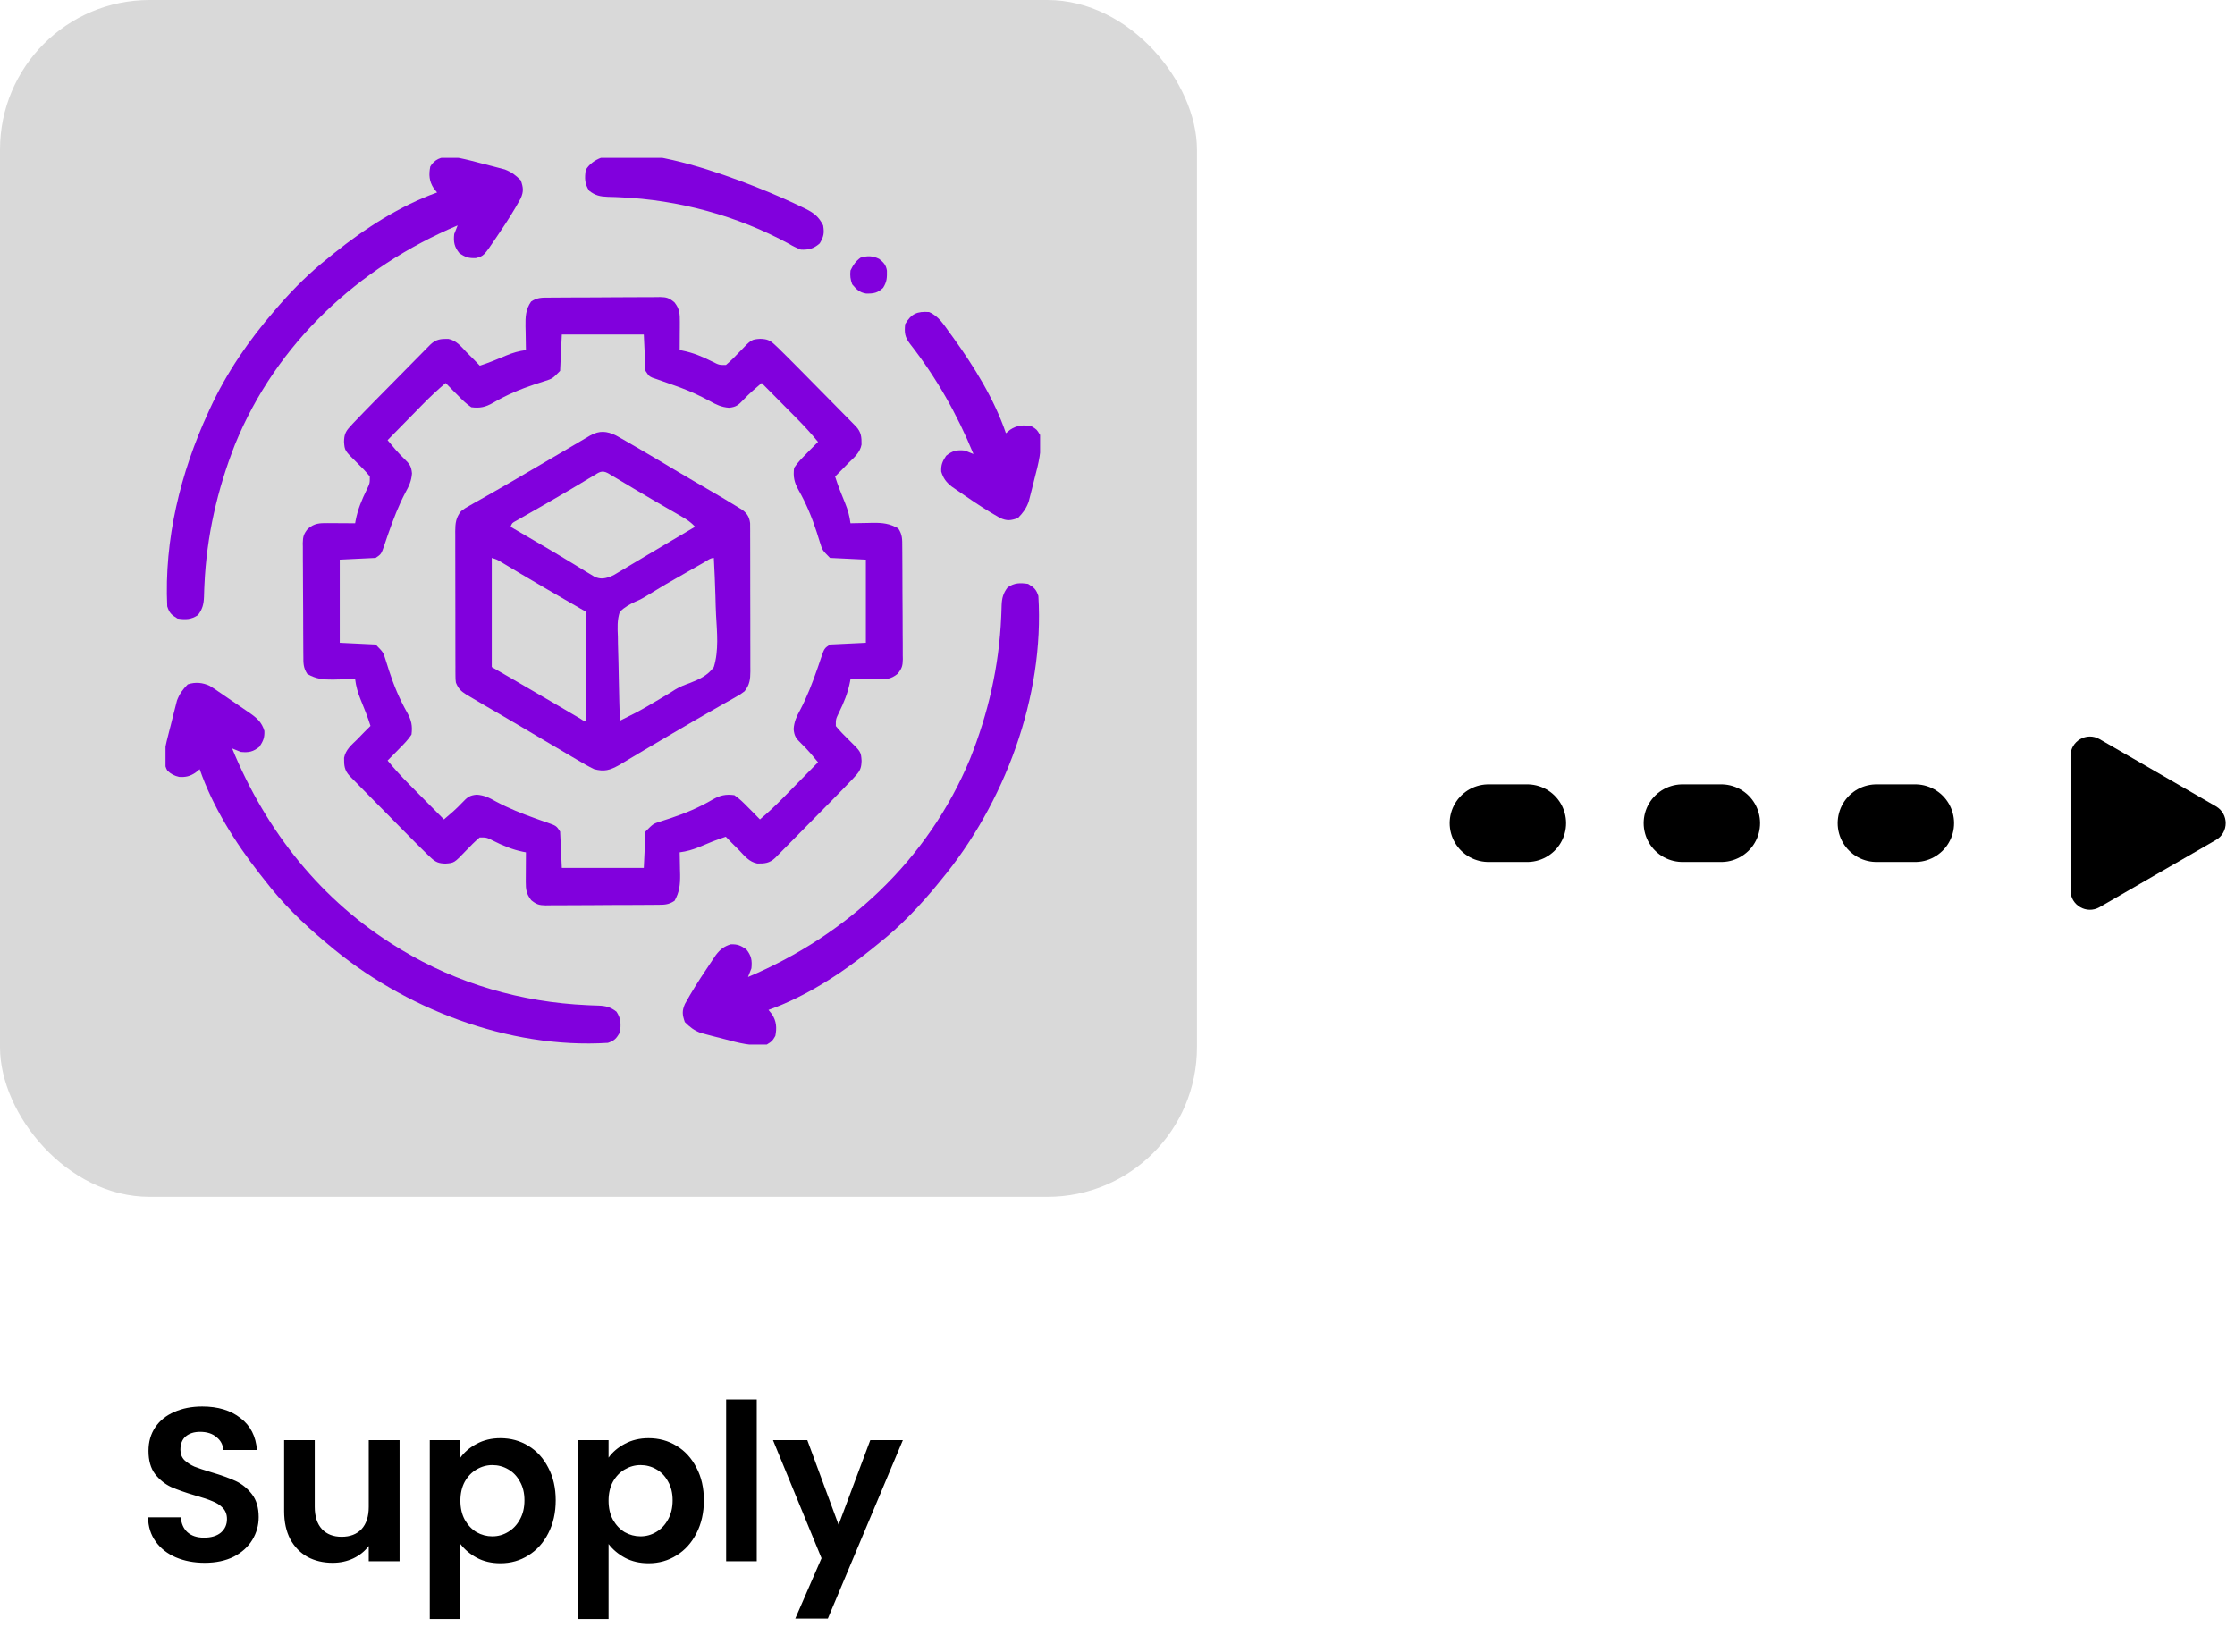 <svg width="184" height="136" viewBox="0 0 184 136" fill="none" xmlns="http://www.w3.org/2000/svg">
<g filter="url(#filter0_ii_613_7733)">
<rect width="98.542" height="98.542" rx="12.318" fill="#D9D9D9"/>
</g>
<g clip-path="url(#clip0_613_7733)">
<path d="M45.187 24.503C45.346 24.502 45.346 24.502 45.508 24.5C45.858 24.496 46.208 24.495 46.559 24.494C46.803 24.493 47.046 24.491 47.29 24.49C47.801 24.488 48.312 24.487 48.822 24.486C49.477 24.485 50.131 24.48 50.785 24.474C51.289 24.469 51.792 24.468 52.295 24.468C52.536 24.468 52.778 24.466 53.019 24.463C53.357 24.459 53.694 24.46 54.032 24.462C54.181 24.458 54.181 24.458 54.333 24.455C54.879 24.463 55.096 24.534 55.524 24.891C55.962 25.446 55.973 25.846 55.969 26.541C55.969 26.674 55.968 26.807 55.968 26.945C55.967 27.083 55.965 27.221 55.964 27.363C55.964 27.503 55.963 27.643 55.962 27.788C55.961 28.133 55.958 28.479 55.956 28.824C56.072 28.846 56.072 28.846 56.191 28.868C57.097 29.051 57.86 29.378 58.684 29.792C59.204 30.052 59.204 30.052 59.766 30.048C60.168 29.709 60.533 29.34 60.895 28.958C61.859 27.949 61.859 27.949 62.582 27.898C63.127 27.912 63.382 28.003 63.78 28.379C63.877 28.47 63.974 28.561 64.075 28.655C64.683 29.25 65.285 29.851 65.882 30.458C66.022 30.6 66.162 30.741 66.302 30.883C66.593 31.178 66.883 31.473 67.174 31.768C67.546 32.146 67.919 32.524 68.293 32.901C68.581 33.193 68.868 33.485 69.156 33.777C69.293 33.916 69.431 34.056 69.569 34.195C69.76 34.389 69.951 34.583 70.142 34.777C70.251 34.888 70.359 34.998 70.472 35.112C70.904 35.582 70.936 35.979 70.928 36.604C70.803 37.262 70.34 37.644 69.877 38.092C69.669 38.306 69.461 38.52 69.253 38.733C69.087 38.9 68.92 39.067 68.752 39.233C68.989 39.983 69.277 40.708 69.579 41.433C69.801 41.981 69.945 42.494 70.018 43.082C70.144 43.079 70.144 43.079 70.273 43.075C70.66 43.066 71.046 43.061 71.433 43.055C71.566 43.052 71.698 43.048 71.835 43.044C72.654 43.036 73.238 43.096 73.956 43.51C74.294 44.024 74.279 44.401 74.28 44.996C74.281 45.103 74.282 45.211 74.283 45.321C74.287 45.676 74.288 46.032 74.289 46.387C74.29 46.634 74.291 46.881 74.293 47.128C74.295 47.646 74.296 48.164 74.297 48.682C74.297 49.346 74.303 50.009 74.309 50.672C74.313 51.182 74.314 51.693 74.314 52.203C74.315 52.448 74.317 52.692 74.32 52.937C74.323 53.279 74.323 53.621 74.321 53.964C74.324 54.115 74.324 54.115 74.327 54.269C74.319 54.823 74.25 55.043 73.897 55.476C73.35 55.921 72.955 55.932 72.27 55.928C72.139 55.928 72.007 55.927 71.872 55.927C71.736 55.925 71.6 55.924 71.459 55.923C71.321 55.922 71.183 55.922 71.04 55.921C70.7 55.919 70.359 55.917 70.018 55.914C70.004 55.993 69.99 56.072 69.975 56.153C69.794 57.071 69.472 57.846 69.064 58.68C68.808 59.207 68.808 59.207 68.811 59.778C69.145 60.185 69.509 60.555 69.886 60.922C70.882 61.9 70.882 61.9 70.932 62.633C70.918 63.186 70.828 63.444 70.457 63.848C70.367 63.946 70.277 64.044 70.185 64.146C69.598 64.763 69.005 65.373 68.407 65.979C68.267 66.121 68.127 66.262 67.987 66.404C67.697 66.699 67.406 66.994 67.115 67.288C66.742 67.666 66.369 68.044 65.997 68.423C65.709 68.715 65.421 69.006 65.133 69.298C64.996 69.437 64.858 69.577 64.721 69.716C64.53 69.91 64.338 70.104 64.146 70.298C63.983 70.463 63.983 70.463 63.817 70.632C63.353 71.07 62.962 71.102 62.345 71.094C61.696 70.968 61.319 70.498 60.877 70.029C60.666 69.818 60.456 69.608 60.245 69.397C60.08 69.228 59.916 69.058 59.752 68.889C59.012 69.129 58.297 69.421 57.582 69.727C57.041 69.952 56.536 70.098 55.956 70.172C55.959 70.3 55.959 70.3 55.962 70.431C55.971 70.823 55.976 71.215 55.982 71.607C55.985 71.741 55.989 71.876 55.993 72.014C56.001 72.844 55.942 73.437 55.534 74.164C55.026 74.507 54.655 74.492 54.068 74.493C53.962 74.494 53.856 74.495 53.747 74.497C53.397 74.5 53.046 74.501 52.696 74.502C52.452 74.504 52.209 74.505 51.965 74.506C51.454 74.508 50.943 74.51 50.432 74.51C49.778 74.511 49.124 74.516 48.469 74.523C47.966 74.527 47.463 74.528 46.959 74.528C46.718 74.529 46.477 74.53 46.236 74.533C45.898 74.537 45.561 74.537 45.223 74.535C45.074 74.538 45.074 74.538 44.922 74.541C44.382 74.533 44.158 74.462 43.733 74.114C43.327 73.591 43.282 73.226 43.285 72.581C43.286 72.441 43.286 72.3 43.287 72.156C43.288 72.01 43.289 71.864 43.29 71.714C43.291 71.566 43.292 71.418 43.292 71.266C43.294 70.901 43.296 70.537 43.299 70.172C43.221 70.158 43.144 70.143 43.063 70.128C42.158 69.945 41.394 69.618 40.571 69.204C40.051 68.945 40.051 68.945 39.489 68.948C39.087 69.287 38.722 69.656 38.36 70.038C37.395 71.048 37.395 71.048 36.672 71.099C36.127 71.085 35.873 70.993 35.474 70.617C35.377 70.526 35.28 70.435 35.18 70.341C34.572 69.746 33.97 69.145 33.373 68.538C33.233 68.397 33.093 68.255 32.953 68.113C32.662 67.819 32.371 67.524 32.081 67.228C31.709 66.85 31.335 66.472 30.962 66.095C30.674 65.803 30.387 65.511 30.099 65.219C29.961 65.08 29.824 64.941 29.686 64.801C29.494 64.607 29.304 64.413 29.113 64.219C29.004 64.109 28.895 63.998 28.783 63.885C28.351 63.414 28.319 63.017 28.327 62.392C28.452 61.735 28.915 61.352 29.377 60.904C29.585 60.691 29.793 60.477 30.001 60.263C30.168 60.096 30.335 59.93 30.502 59.764C30.266 59.013 29.977 58.289 29.676 57.563C29.454 57.015 29.309 56.502 29.237 55.914C29.11 55.917 29.11 55.917 28.981 55.921C28.595 55.93 28.208 55.935 27.822 55.941C27.689 55.944 27.556 55.948 27.42 55.952C26.601 55.96 26.016 55.901 25.299 55.486C24.961 54.972 24.975 54.595 24.975 54.001C24.974 53.893 24.973 53.786 24.971 53.675C24.968 53.32 24.967 52.965 24.966 52.609C24.965 52.362 24.963 52.115 24.962 51.868C24.96 51.35 24.959 50.832 24.958 50.314C24.957 49.651 24.952 48.987 24.946 48.324C24.942 47.814 24.941 47.303 24.94 46.793C24.94 46.548 24.938 46.304 24.935 46.059C24.931 45.717 24.932 45.375 24.934 45.033C24.932 44.932 24.93 44.831 24.927 44.727C24.936 44.173 25.005 43.953 25.357 43.52C25.905 43.075 26.299 43.064 26.985 43.068C27.116 43.069 27.247 43.069 27.383 43.07C27.519 43.071 27.655 43.072 27.795 43.073C27.934 43.074 28.072 43.075 28.214 43.075C28.555 43.077 28.896 43.079 29.237 43.082C29.258 42.964 29.258 42.964 29.28 42.843C29.46 41.925 29.783 41.151 30.191 40.316C30.447 39.789 30.447 39.789 30.444 39.219C30.109 38.811 29.745 38.441 29.369 38.074C28.373 37.096 28.373 37.096 28.323 36.363C28.337 35.811 28.427 35.552 28.798 35.149C28.932 35.001 28.932 35.001 29.07 34.85C29.657 34.234 30.249 33.623 30.848 33.017C30.988 32.876 31.128 32.734 31.267 32.592C31.558 32.297 31.849 32.002 32.14 31.708C32.513 31.33 32.886 30.952 33.258 30.574C33.546 30.282 33.833 29.99 34.121 29.698C34.259 29.559 34.397 29.419 34.534 29.28C34.725 29.086 34.917 28.892 35.108 28.698C35.272 28.533 35.272 28.533 35.438 28.364C35.902 27.926 36.293 27.894 36.91 27.902C37.558 28.029 37.936 28.498 38.377 28.967C38.588 29.178 38.799 29.389 39.01 29.6C39.175 29.768 39.339 29.938 39.502 30.108C40.243 29.868 40.957 29.575 41.673 29.27C42.214 29.045 42.719 28.898 43.299 28.824C43.296 28.689 43.296 28.689 43.292 28.55C43.284 28.136 43.278 27.723 43.273 27.309C43.269 27.167 43.266 27.024 43.262 26.878C43.254 26.091 43.263 25.502 43.721 24.832C44.229 24.489 44.6 24.504 45.187 24.503ZM46.252 27.541C46.206 28.529 46.16 29.517 46.112 30.535C45.48 31.175 45.48 31.175 44.861 31.371C44.727 31.415 44.594 31.458 44.456 31.503C44.315 31.549 44.174 31.594 44.029 31.64C42.812 32.046 41.703 32.516 40.594 33.163C39.973 33.52 39.509 33.624 38.799 33.529C38.376 33.245 38.03 32.897 37.674 32.531C37.578 32.436 37.483 32.341 37.384 32.243C37.15 32.009 36.92 31.772 36.69 31.533C36.022 32.098 35.391 32.688 34.779 33.314C34.696 33.399 34.613 33.483 34.528 33.57C34.267 33.835 34.006 34.101 33.745 34.367C33.567 34.549 33.389 34.73 33.21 34.912C32.776 35.353 32.342 35.796 31.909 36.238C32.043 36.398 32.178 36.558 32.312 36.718C32.387 36.807 32.462 36.896 32.539 36.988C32.777 37.266 33.027 37.525 33.288 37.78C33.702 38.185 33.864 38.372 33.917 38.972C33.872 39.596 33.672 40.018 33.376 40.551C32.811 41.63 32.387 42.734 31.985 43.884C31.931 44.039 31.931 44.039 31.875 44.198C31.802 44.408 31.731 44.62 31.661 44.831C31.392 45.617 31.392 45.617 30.924 45.934C29.95 45.981 28.975 46.028 27.971 46.076C27.971 48.335 27.971 50.593 27.971 52.92C29.433 52.991 29.433 52.991 30.924 53.063C31.556 53.703 31.556 53.703 31.748 54.331C31.813 54.534 31.813 54.534 31.879 54.741C31.924 54.884 31.968 55.027 32.014 55.175C32.415 56.408 32.877 57.533 33.516 58.657C33.868 59.286 33.971 59.757 33.877 60.477C33.597 60.906 33.253 61.256 32.893 61.617C32.799 61.714 32.705 61.811 32.608 61.911C32.377 62.148 32.144 62.382 31.909 62.615C32.466 63.293 33.047 63.932 33.665 64.553C33.748 64.637 33.831 64.721 33.917 64.808C34.179 65.072 34.441 65.336 34.703 65.6C34.883 65.781 35.062 65.962 35.241 66.143C35.676 66.584 36.113 67.023 36.549 67.463C36.707 67.327 36.865 67.19 37.023 67.054C37.11 66.978 37.198 66.902 37.289 66.824C37.562 66.582 37.818 66.329 38.07 66.064C38.469 65.644 38.653 65.48 39.245 65.426C39.861 65.473 40.277 65.675 40.803 65.975C41.867 66.548 42.956 66.978 44.09 67.385C44.243 67.441 44.243 67.441 44.4 67.497C44.607 67.571 44.816 67.643 45.025 67.714C45.8 67.987 45.8 67.987 46.112 68.461C46.158 69.449 46.205 70.437 46.252 71.455C48.48 71.455 50.707 71.455 53.002 71.455C53.049 70.467 53.095 69.479 53.143 68.461C53.775 67.821 53.775 67.821 54.394 67.626C54.594 67.56 54.594 67.56 54.798 67.493C54.939 67.448 55.081 67.403 55.226 67.356C56.442 66.95 57.552 66.481 58.66 65.833C59.282 65.476 59.745 65.372 60.456 65.467C60.879 65.751 61.224 66.1 61.581 66.465C61.676 66.56 61.772 66.655 61.87 66.753C62.104 66.988 62.335 67.225 62.565 67.463C63.233 66.898 63.864 66.308 64.476 65.682C64.559 65.598 64.642 65.513 64.727 65.427C64.988 65.161 65.249 64.895 65.509 64.629C65.688 64.448 65.866 64.266 66.044 64.085C66.479 63.643 66.912 63.2 67.346 62.758C67.212 62.598 67.077 62.438 66.942 62.278C66.868 62.189 66.793 62.1 66.716 62.008C66.477 61.731 66.227 61.471 65.966 61.216C65.552 60.812 65.391 60.625 65.337 60.024C65.383 59.401 65.583 58.978 65.878 58.445C66.444 57.366 66.868 56.262 67.27 55.112C67.324 54.957 67.324 54.957 67.379 54.799C67.452 54.588 67.524 54.377 67.594 54.165C67.862 53.379 67.862 53.379 68.331 53.063C69.305 53.016 70.279 52.968 71.284 52.92C71.284 50.662 71.284 48.403 71.284 46.076C69.822 46.006 69.822 46.006 68.331 45.934C67.699 45.293 67.699 45.293 67.507 44.666C67.463 44.53 67.42 44.395 67.376 44.255C67.331 44.112 67.287 43.969 67.241 43.822C66.84 42.589 66.377 41.464 65.738 40.34C65.386 39.71 65.284 39.24 65.377 38.52C65.658 38.09 66.002 37.74 66.362 37.379C66.503 37.233 66.503 37.233 66.646 37.085C66.877 36.848 67.111 36.614 67.346 36.381C66.789 35.704 66.207 35.064 65.589 34.443C65.506 34.359 65.423 34.275 65.338 34.189C65.076 33.924 64.814 33.66 64.551 33.396C64.372 33.215 64.193 33.034 64.014 32.853C63.578 32.413 63.142 31.973 62.706 31.533C62.548 31.669 62.39 31.806 62.232 31.942C62.144 32.018 62.056 32.094 61.966 32.173C61.692 32.414 61.437 32.668 61.185 32.932C60.787 33.351 60.602 33.516 60.011 33.571C59.388 33.523 58.959 33.314 58.425 33.013C57.65 32.597 56.877 32.231 56.052 31.925C55.913 31.873 55.913 31.873 55.77 31.821C55.347 31.666 54.922 31.516 54.496 31.369C54.357 31.32 54.218 31.272 54.075 31.221C53.955 31.181 53.835 31.141 53.711 31.099C53.424 30.963 53.424 30.963 53.143 30.535C53.097 29.547 53.05 28.559 53.002 27.541C50.775 27.541 48.547 27.541 46.252 27.541Z" fill="#8100DD"/>
<path d="M50.7 35.847C51.138 36.086 51.569 36.335 52 36.589C52.157 36.679 52.314 36.77 52.476 36.864C52.934 37.13 53.39 37.398 53.845 37.667C54.013 37.765 54.013 37.765 54.183 37.866C54.654 38.144 55.122 38.425 55.59 38.707C56.105 39.016 56.622 39.319 57.141 39.62C57.221 39.667 57.301 39.714 57.384 39.762C57.781 39.994 58.179 40.225 58.578 40.456C59.31 40.882 60.039 41.313 60.759 41.76C60.945 41.875 60.945 41.875 61.136 41.992C61.524 42.296 61.692 42.581 61.756 43.077C61.756 43.174 61.757 43.272 61.757 43.372C61.758 43.485 61.759 43.597 61.76 43.713C61.76 43.835 61.759 43.957 61.759 44.083C61.76 44.213 61.76 44.343 61.761 44.476C61.763 44.905 61.763 45.333 61.763 45.762C61.763 46.06 61.764 46.358 61.764 46.656C61.766 47.28 61.765 47.905 61.765 48.529C61.764 49.33 61.766 50.13 61.77 50.931C61.772 51.546 61.772 52.161 61.771 52.777C61.771 53.072 61.772 53.367 61.773 53.662C61.775 54.075 61.774 54.487 61.773 54.9C61.774 55.022 61.775 55.143 61.776 55.269C61.77 55.936 61.724 56.373 61.298 56.915C60.973 57.158 60.973 57.158 60.586 57.377C60.441 57.46 60.296 57.543 60.147 57.629C59.912 57.761 59.912 57.761 59.672 57.895C59.508 57.989 59.343 58.083 59.179 58.177C58.837 58.373 58.495 58.568 58.153 58.763C57.363 59.212 56.58 59.672 55.797 60.132C55.647 60.219 55.498 60.306 55.344 60.396C54.571 60.847 53.8 61.302 53.031 61.76C52.8 61.898 52.8 61.898 52.564 62.038C52.271 62.212 51.979 62.387 51.687 62.562C51.556 62.64 51.424 62.718 51.289 62.799C51.175 62.867 51.06 62.936 50.943 63.007C50.2 63.413 49.761 63.547 48.923 63.331C48.416 63.091 47.938 62.808 47.456 62.52C47.314 62.437 47.173 62.354 47.027 62.269C46.58 62.007 46.135 61.742 45.689 61.477C45.411 61.313 45.133 61.149 44.855 60.986C44.3 60.658 43.745 60.329 43.191 60C42.568 59.631 41.944 59.264 41.318 58.9C41.194 58.827 41.194 58.827 41.067 58.753C40.665 58.519 40.263 58.285 39.86 58.052C39.458 57.817 39.057 57.581 38.658 57.343C38.565 57.287 38.472 57.232 38.377 57.175C37.938 56.899 37.726 56.684 37.533 56.202C37.497 55.924 37.497 55.924 37.496 55.629C37.495 55.517 37.494 55.404 37.493 55.288C37.494 55.105 37.494 55.105 37.494 54.918C37.493 54.788 37.493 54.659 37.492 54.525C37.49 54.097 37.49 53.668 37.49 53.239C37.49 52.941 37.489 52.644 37.489 52.346C37.488 51.721 37.488 51.096 37.488 50.472C37.489 49.672 37.487 48.871 37.484 48.071C37.481 47.456 37.481 46.84 37.482 46.225C37.482 45.93 37.481 45.635 37.48 45.34C37.478 44.927 37.479 44.514 37.48 44.102C37.479 43.919 37.479 43.919 37.477 43.732C37.483 43.066 37.529 42.629 37.955 42.087C38.28 41.843 38.28 41.843 38.667 41.624C38.812 41.541 38.957 41.458 39.106 41.372C39.263 41.285 39.419 41.197 39.581 41.106C39.745 41.012 39.91 40.918 40.075 40.824C40.417 40.628 40.759 40.433 41.102 40.238C41.885 39.793 42.662 39.335 43.439 38.879C43.739 38.703 44.04 38.527 44.34 38.352C44.906 38.021 45.471 37.69 46.036 37.357C46.374 37.158 46.714 36.958 47.053 36.759C47.293 36.618 47.532 36.476 47.772 36.335C47.917 36.25 48.062 36.165 48.211 36.077C48.339 36.002 48.466 35.927 48.598 35.849C49.362 35.43 49.936 35.483 50.7 35.847ZM48.859 39.164C48.727 39.242 48.596 39.321 48.461 39.401C48.318 39.488 48.174 39.574 48.027 39.663C47.722 39.845 47.418 40.027 47.113 40.209C46.994 40.28 46.994 40.28 46.871 40.353C46.256 40.719 45.637 41.078 45.016 41.434C44.926 41.486 44.836 41.537 44.743 41.591C44.387 41.795 44.031 41.999 43.675 42.202C43.426 42.343 43.178 42.486 42.93 42.628C42.787 42.709 42.644 42.791 42.497 42.875C42.158 43.055 42.158 43.055 42.033 43.37C42.124 43.423 42.216 43.477 42.31 43.532C42.589 43.695 42.868 43.859 43.148 44.022C43.474 44.213 43.8 44.403 44.126 44.593C44.909 45.049 45.69 45.507 46.463 45.978C46.713 46.13 46.962 46.28 47.213 46.431C47.528 46.621 47.843 46.813 48.156 47.008C48.372 47.137 48.372 47.137 48.592 47.269C48.717 47.345 48.843 47.422 48.972 47.501C49.449 47.688 49.7 47.644 50.189 47.505C50.574 47.327 50.574 47.327 50.953 47.093C51.098 47.007 51.243 46.921 51.392 46.833C51.623 46.693 51.623 46.693 51.859 46.551C52.102 46.407 52.345 46.262 52.588 46.118C52.839 45.968 53.09 45.818 53.34 45.668C53.838 45.37 54.337 45.075 54.836 44.78C55.632 44.311 56.426 43.841 57.22 43.37C56.881 42.988 56.516 42.756 56.076 42.503C55.856 42.375 55.856 42.375 55.632 42.245C55.475 42.155 55.317 42.064 55.155 41.971C54.825 41.78 54.495 41.589 54.164 41.397C54.08 41.348 53.996 41.3 53.909 41.249C53.323 40.91 52.741 40.566 52.159 40.219C52.005 40.127 51.851 40.035 51.693 39.94C51.397 39.763 51.102 39.586 50.807 39.409C50.674 39.33 50.541 39.25 50.404 39.169C50.229 39.064 50.229 39.064 50.051 38.957C49.542 38.689 49.325 38.883 48.859 39.164ZM40.486 45.936C40.486 48.9 40.486 51.865 40.486 54.919C41.06 55.251 41.635 55.583 42.226 55.926C43.317 56.557 44.407 57.189 45.494 57.828C45.578 57.877 45.663 57.927 45.75 57.978C46.156 58.216 46.561 58.455 46.967 58.694C47.111 58.779 47.256 58.864 47.405 58.951C47.596 59.064 47.596 59.064 47.791 59.178C48.045 59.35 48.045 59.35 48.22 59.339C48.22 56.374 48.22 53.41 48.22 50.356C47.64 50.021 47.06 49.686 46.462 49.34C45.401 48.726 44.339 48.111 43.285 47.484C43.131 47.393 42.978 47.301 42.819 47.208C42.528 47.034 42.236 46.86 41.945 46.685C41.815 46.608 41.684 46.529 41.549 46.449C41.435 46.381 41.321 46.312 41.203 46.242C40.896 46.061 40.896 46.061 40.486 45.936ZM57.928 46.323C57.782 46.406 57.636 46.488 57.485 46.574C57.328 46.663 57.171 46.753 57.009 46.845C56.85 46.936 56.69 47.027 56.526 47.12C54.767 48.12 54.767 48.12 53.041 49.174C52.72 49.358 52.72 49.358 52.302 49.537C51.812 49.768 51.433 49.988 51.033 50.356C50.8 51.04 50.835 51.705 50.868 52.419C50.871 52.618 50.873 52.819 50.875 53.018C50.882 53.542 50.898 54.065 50.917 54.589C50.934 55.124 50.942 55.659 50.95 56.194C50.968 57.243 50.997 58.291 51.033 59.339C51.297 59.206 51.562 59.073 51.826 58.94C52.047 58.829 52.047 58.829 52.272 58.716C52.98 58.348 53.662 57.94 54.346 57.53C54.616 57.369 54.886 57.208 55.155 57.047C55.298 56.956 55.44 56.865 55.586 56.772C55.976 56.536 56.366 56.385 56.794 56.234C57.573 55.927 58.261 55.617 58.767 54.919C59.185 53.559 59.031 52.052 58.951 50.647C58.923 50.116 58.911 49.584 58.898 49.053C58.869 48.013 58.824 46.975 58.767 45.936C58.474 45.936 58.173 46.183 57.928 46.323Z" fill="#8100DD"/>
<path d="M84.643 48.073C85.135 48.374 85.305 48.517 85.487 49.071C85.999 57.366 82.7 66.155 77.471 72.454C77.412 72.527 77.352 72.6 77.291 72.675C75.775 74.534 74.153 76.25 72.268 77.729C72.092 77.872 71.916 78.016 71.74 78.159C69.233 80.178 66.306 82.065 63.268 83.147C63.407 83.319 63.407 83.319 63.55 83.495C63.923 84.068 63.964 84.619 63.831 85.286C63.576 85.722 63.576 85.722 63.128 85.999C61.943 86.176 60.785 85.856 59.648 85.551C59.356 85.473 59.063 85.399 58.77 85.326C58.581 85.277 58.392 85.227 58.203 85.177C57.95 85.111 57.95 85.111 57.693 85.044C57.121 84.819 56.815 84.58 56.378 84.145C56.172 83.542 56.134 83.242 56.387 82.658C56.932 81.672 57.523 80.729 58.153 79.797C58.245 79.658 58.337 79.519 58.432 79.376C58.522 79.243 58.611 79.109 58.703 78.972C58.784 78.853 58.864 78.734 58.946 78.611C59.302 78.157 59.609 77.916 60.157 77.747C60.714 77.725 60.979 77.845 61.44 78.157C61.856 78.677 61.93 79.064 61.862 79.725C61.773 79.965 61.679 80.203 61.581 80.438C69.728 76.998 76.395 70.811 79.856 62.493C81.361 58.73 82.247 54.862 82.426 50.805C82.431 50.694 82.436 50.584 82.441 50.47C82.45 50.264 82.457 50.057 82.461 49.85C82.484 49.238 82.587 48.846 82.956 48.358C83.522 47.976 83.978 47.975 84.643 48.073Z" fill="#8100DD"/>
<path d="M38.749 13.223C39.036 13.296 39.321 13.37 39.607 13.447C39.899 13.525 40.192 13.598 40.485 13.671C40.674 13.721 40.863 13.77 41.052 13.82C41.22 13.864 41.389 13.908 41.562 13.954C42.134 14.179 42.44 14.418 42.877 14.852C43.082 15.456 43.121 15.755 42.868 16.339C42.322 17.328 41.728 18.269 41.093 19.201C41 19.34 40.906 19.479 40.81 19.622C39.827 21.076 39.827 21.076 39.177 21.25C38.575 21.271 38.309 21.182 37.815 20.841C37.399 20.32 37.325 19.933 37.393 19.272C37.482 19.033 37.575 18.795 37.674 18.559C29.533 21.997 22.775 28.217 19.357 36.567C17.885 40.313 17.006 44.162 16.828 48.195C16.823 48.305 16.819 48.415 16.813 48.529C16.805 48.735 16.798 48.941 16.794 49.147C16.77 49.759 16.668 50.152 16.299 50.639C15.733 51.022 15.276 51.023 14.611 50.925C14.12 50.623 13.95 50.48 13.768 49.926C13.507 44.428 14.857 38.913 17.143 33.958C17.19 33.855 17.237 33.751 17.285 33.645C18.653 30.677 20.499 28.001 22.627 25.546C22.734 25.421 22.841 25.296 22.952 25.168C24.195 23.743 25.508 22.44 26.986 21.268C27.163 21.124 27.34 20.981 27.517 20.837C30.024 18.819 32.95 16.932 35.986 15.85C35.847 15.678 35.847 15.678 35.705 15.503C35.331 14.93 35.291 14.379 35.424 13.712C36.12 12.519 37.615 12.952 38.749 13.223Z" fill="#8100DD"/>
<path d="M17.262 56.465C17.523 56.621 17.771 56.788 18.02 56.963C18.111 57.024 18.202 57.086 18.296 57.15C18.487 57.28 18.677 57.411 18.866 57.543C19.156 57.744 19.447 57.942 19.739 58.14C19.925 58.267 20.111 58.394 20.297 58.522C20.427 58.611 20.427 58.611 20.559 58.701C21.161 59.122 21.551 59.461 21.766 60.177C21.788 60.741 21.669 61.01 21.362 61.478C20.849 61.899 20.467 61.974 19.815 61.906C19.579 61.815 19.344 61.72 19.112 61.62C21.923 68.464 26.464 74.174 32.752 78.017C32.838 78.069 32.923 78.121 33.011 78.175C37.677 81.001 42.917 82.509 48.339 82.755C48.448 82.76 48.557 82.765 48.669 82.77C48.873 82.779 49.077 82.786 49.281 82.791C49.884 82.814 50.272 82.918 50.752 83.292C51.13 83.866 51.13 84.329 51.034 85.003C50.736 85.502 50.595 85.674 50.049 85.859C41.869 86.372 33.198 83.031 26.987 77.732C26.915 77.671 26.843 77.611 26.768 77.549C24.935 76.011 23.242 74.367 21.784 72.456C21.642 72.278 21.501 72.099 21.36 71.92C19.369 69.379 17.507 66.411 16.44 63.331C16.324 63.425 16.208 63.519 16.088 63.616C15.641 63.915 15.281 63.998 14.748 63.963C14.361 63.877 14.059 63.723 13.776 63.442C13.25 62.545 13.687 61.191 13.919 60.243C13.969 60.049 14.019 59.855 14.069 59.661C14.146 59.364 14.219 59.068 14.291 58.77C14.339 58.579 14.388 58.387 14.438 58.196C14.503 57.94 14.503 57.94 14.569 57.678C14.79 57.101 15.031 56.788 15.456 56.345C16.075 56.136 16.671 56.191 17.262 56.465Z" fill="#8100DD"/>
<path d="M76.486 25.689C77.275 26.021 77.702 26.733 78.191 27.409C78.284 27.536 78.377 27.663 78.473 27.795C80.19 30.179 81.862 32.865 82.814 35.669C82.984 35.528 82.984 35.528 83.157 35.384C83.723 35.005 84.266 34.964 84.924 35.099C85.354 35.357 85.354 35.357 85.627 35.812C85.802 37.013 85.486 38.188 85.185 39.34C85.108 39.636 85.036 39.933 84.964 40.23C84.915 40.422 84.866 40.614 84.817 40.805C84.773 40.976 84.73 41.146 84.685 41.322C84.463 41.902 84.227 42.212 83.799 42.656C83.203 42.864 82.908 42.903 82.332 42.646C81.359 42.093 80.429 41.495 79.51 40.856C79.373 40.762 79.236 40.669 79.094 40.573C78.898 40.437 78.898 40.437 78.697 40.298C78.579 40.216 78.462 40.135 78.341 40.052C77.892 39.691 77.655 39.379 77.488 38.824C77.466 38.26 77.585 37.991 77.892 37.523C78.406 37.101 78.787 37.026 79.439 37.095C79.675 37.186 79.91 37.28 80.142 37.38C78.792 34.092 77.102 31.108 74.92 28.313C74.489 27.749 74.447 27.404 74.517 26.687C75.028 25.817 75.51 25.622 76.486 25.689Z" fill="#8100DD"/>
<path d="M65.94 17.008C66.118 17.093 66.118 17.093 66.299 17.179C66.995 17.529 67.406 17.831 67.768 18.559C67.871 19.206 67.818 19.472 67.487 20.038C66.988 20.48 66.588 20.577 65.94 20.555C65.578 20.414 65.294 20.278 64.965 20.082C60.71 17.759 55.856 16.453 51.032 16.244C50.86 16.236 50.86 16.236 50.684 16.228C50.467 16.22 50.249 16.213 50.032 16.209C49.407 16.186 48.999 16.099 48.503 15.707C48.126 15.133 48.125 14.67 48.221 13.996C50.467 10.228 62.93 15.536 65.94 17.008Z" fill="#8100DD"/>
<path d="M72.374 21.314C72.736 21.59 72.945 21.817 73.019 22.28C73.028 22.869 73.023 23.182 72.708 23.694C72.254 24.126 71.924 24.181 71.299 24.169C70.757 24.082 70.507 23.822 70.159 23.409C70.01 23.016 69.969 22.685 70.018 22.268C70.244 21.809 70.437 21.519 70.844 21.216C71.415 21.046 71.835 21.053 72.374 21.314Z" fill="#8100DD"/>
</g>
<path d="M16.851 128.668C15.975 128.668 15.183 128.518 14.475 128.218C13.779 127.918 13.227 127.486 12.819 126.922C12.411 126.358 12.201 125.692 12.189 124.924H14.889C14.925 125.44 15.105 125.848 15.429 126.148C15.765 126.448 16.221 126.598 16.797 126.598C17.385 126.598 17.847 126.46 18.183 126.184C18.519 125.896 18.687 125.524 18.687 125.068C18.687 124.696 18.573 124.39 18.345 124.15C18.117 123.91 17.829 123.724 17.481 123.592C17.145 123.448 16.677 123.292 16.077 123.124C15.261 122.884 14.595 122.65 14.079 122.422C13.575 122.182 13.137 121.828 12.765 121.36C12.405 120.88 12.225 120.244 12.225 119.452C12.225 118.708 12.411 118.06 12.783 117.508C13.155 116.956 13.677 116.536 14.349 116.248C15.021 115.948 15.789 115.798 16.653 115.798C17.949 115.798 18.999 116.116 19.803 116.752C20.619 117.376 21.069 118.252 21.153 119.38H18.381C18.357 118.948 18.171 118.594 17.823 118.318C17.487 118.03 17.037 117.886 16.473 117.886C15.981 117.886 15.585 118.012 15.285 118.264C14.997 118.516 14.853 118.882 14.853 119.362C14.853 119.698 14.961 119.98 15.177 120.208C15.405 120.424 15.681 120.604 16.005 120.748C16.341 120.88 16.809 121.036 17.409 121.216C18.225 121.456 18.891 121.696 19.407 121.936C19.923 122.176 20.367 122.536 20.739 123.016C21.111 123.496 21.297 124.126 21.297 124.906C21.297 125.578 21.123 126.202 20.775 126.778C20.427 127.354 19.917 127.816 19.245 128.164C18.573 128.5 17.775 128.668 16.851 128.668ZM32.896 118.57V128.542H30.358V127.282C30.034 127.714 29.608 128.056 29.08 128.308C28.564 128.548 28 128.668 27.388 128.668C26.608 128.668 25.918 128.506 25.318 128.182C24.718 127.846 24.244 127.36 23.896 126.724C23.56 126.076 23.392 125.308 23.392 124.42V118.57H25.912V124.06C25.912 124.852 26.11 125.464 26.506 125.896C26.902 126.316 27.442 126.526 28.126 126.526C28.822 126.526 29.368 126.316 29.764 125.896C30.16 125.464 30.358 124.852 30.358 124.06V118.57H32.896ZM37.902 120.01C38.226 119.554 38.67 119.176 39.234 118.876C39.81 118.564 40.464 118.408 41.196 118.408C42.048 118.408 42.816 118.618 43.5 119.038C44.196 119.458 44.742 120.058 45.138 120.838C45.546 121.606 45.75 122.5 45.75 123.52C45.75 124.54 45.546 125.446 45.138 126.238C44.742 127.018 44.196 127.624 43.5 128.056C42.816 128.488 42.048 128.704 41.196 128.704C40.464 128.704 39.816 128.554 39.252 128.254C38.7 127.954 38.25 127.576 37.902 127.12V133.294H35.382V118.57H37.902V120.01ZM43.176 123.52C43.176 122.92 43.05 122.404 42.798 121.972C42.558 121.528 42.234 121.192 41.826 120.964C41.43 120.736 40.998 120.622 40.53 120.622C40.074 120.622 39.642 120.742 39.234 120.982C38.838 121.21 38.514 121.546 38.262 121.99C38.022 122.434 37.902 122.956 37.902 123.556C37.902 124.156 38.022 124.678 38.262 125.122C38.514 125.566 38.838 125.908 39.234 126.148C39.642 126.376 40.074 126.49 40.53 126.49C40.998 126.49 41.43 126.37 41.826 126.13C42.234 125.89 42.558 125.548 42.798 125.104C43.05 124.66 43.176 124.132 43.176 123.52ZM50.101 120.01C50.425 119.554 50.869 119.176 51.433 118.876C52.009 118.564 52.663 118.408 53.395 118.408C54.247 118.408 55.015 118.618 55.699 119.038C56.395 119.458 56.941 120.058 57.337 120.838C57.745 121.606 57.949 122.5 57.949 123.52C57.949 124.54 57.745 125.446 57.337 126.238C56.941 127.018 56.395 127.624 55.699 128.056C55.015 128.488 54.247 128.704 53.395 128.704C52.663 128.704 52.015 128.554 51.451 128.254C50.899 127.954 50.449 127.576 50.101 127.12V133.294H47.581V118.57H50.101V120.01ZM55.375 123.52C55.375 122.92 55.249 122.404 54.997 121.972C54.757 121.528 54.433 121.192 54.025 120.964C53.629 120.736 53.197 120.622 52.729 120.622C52.273 120.622 51.841 120.742 51.433 120.982C51.037 121.21 50.713 121.546 50.461 121.99C50.221 122.434 50.101 122.956 50.101 123.556C50.101 124.156 50.221 124.678 50.461 125.122C50.713 125.566 51.037 125.908 51.433 126.148C51.841 126.376 52.273 126.49 52.729 126.49C53.197 126.49 53.629 126.37 54.025 126.13C54.433 125.89 54.757 125.548 54.997 125.104C55.249 124.66 55.375 124.132 55.375 123.52ZM62.301 115.222V128.542H59.781V115.222H62.301ZM74.33 118.57L68.156 133.258H65.474L67.634 128.29L63.638 118.57H66.464L69.038 125.536L71.648 118.57H74.33Z" fill="black"/>
<path d="M122.542 67.771H125.736" stroke="black" stroke-width="6.389" stroke-linecap="round"/>
<path d="M138.513 67.771H141.708" stroke="black" stroke-width="6.389" stroke-linecap="round"/>
<path d="M154.485 67.771H157.679" stroke="black" stroke-width="6.389" stroke-linecap="round"/>
<path d="M182.435 66.388C183.5 67.002 183.5 68.539 182.435 69.154L172.852 74.687C171.787 75.302 170.457 74.533 170.457 73.304V62.238C170.457 61.009 171.787 60.24 172.852 60.855L182.435 66.388Z" fill="black"/>
<defs>
<filter id="filter0_ii_613_7733" x="-0.555" y="-6.341" width="99.651" height="111.224" filterUnits="userSpaceOnUse" color-interpolation-filters="sRGB">
<feFlood flood-opacity="0" result="BackgroundImageFix"/>
<feBlend mode="normal" in="SourceGraphic" in2="BackgroundImageFix" result="shape"/>
<feColorMatrix in="SourceAlpha" type="matrix" values="0 0 0 0 0 0 0 0 0 0 0 0 0 0 0 0 0 0 127 0" result="hardAlpha"/>
<feOffset dx="0.555" dy="6.341"/>
<feGaussianBlur stdDeviation="3.183"/>
<feComposite in2="hardAlpha" operator="arithmetic" k2="-1" k3="1"/>
<feColorMatrix type="matrix" values="0 0 0 0 0.952 0 0 0 0 0.952 0 0 0 0 0.952 0 0 0 1 0"/>
<feBlend mode="normal" in2="shape" result="effect1_innerShadow_613_7733"/>
<feColorMatrix in="SourceAlpha" type="matrix" values="0 0 0 0 0 0 0 0 0 0 0 0 0 0 0 0 0 0 127 0" result="hardAlpha"/>
<feOffset dx="-0.555" dy="-6.341"/>
<feGaussianBlur stdDeviation="3.183"/>
<feComposite in2="hardAlpha" operator="arithmetic" k2="-1" k3="1"/>
<feColorMatrix type="matrix" values="0 0 0 0 0.725 0 0 0 0 0.725 0 0 0 0 0.725 0 0 0 1 0"/>
<feBlend mode="normal" in2="effect1_innerShadow_613_7733" result="effect2_innerShadow_613_7733"/>
</filter>
<clipPath id="clip0_613_7733">
<rect width="72" height="73" fill="white" transform="translate(13.627 13)"/>
</clipPath>
</defs>
</svg>
